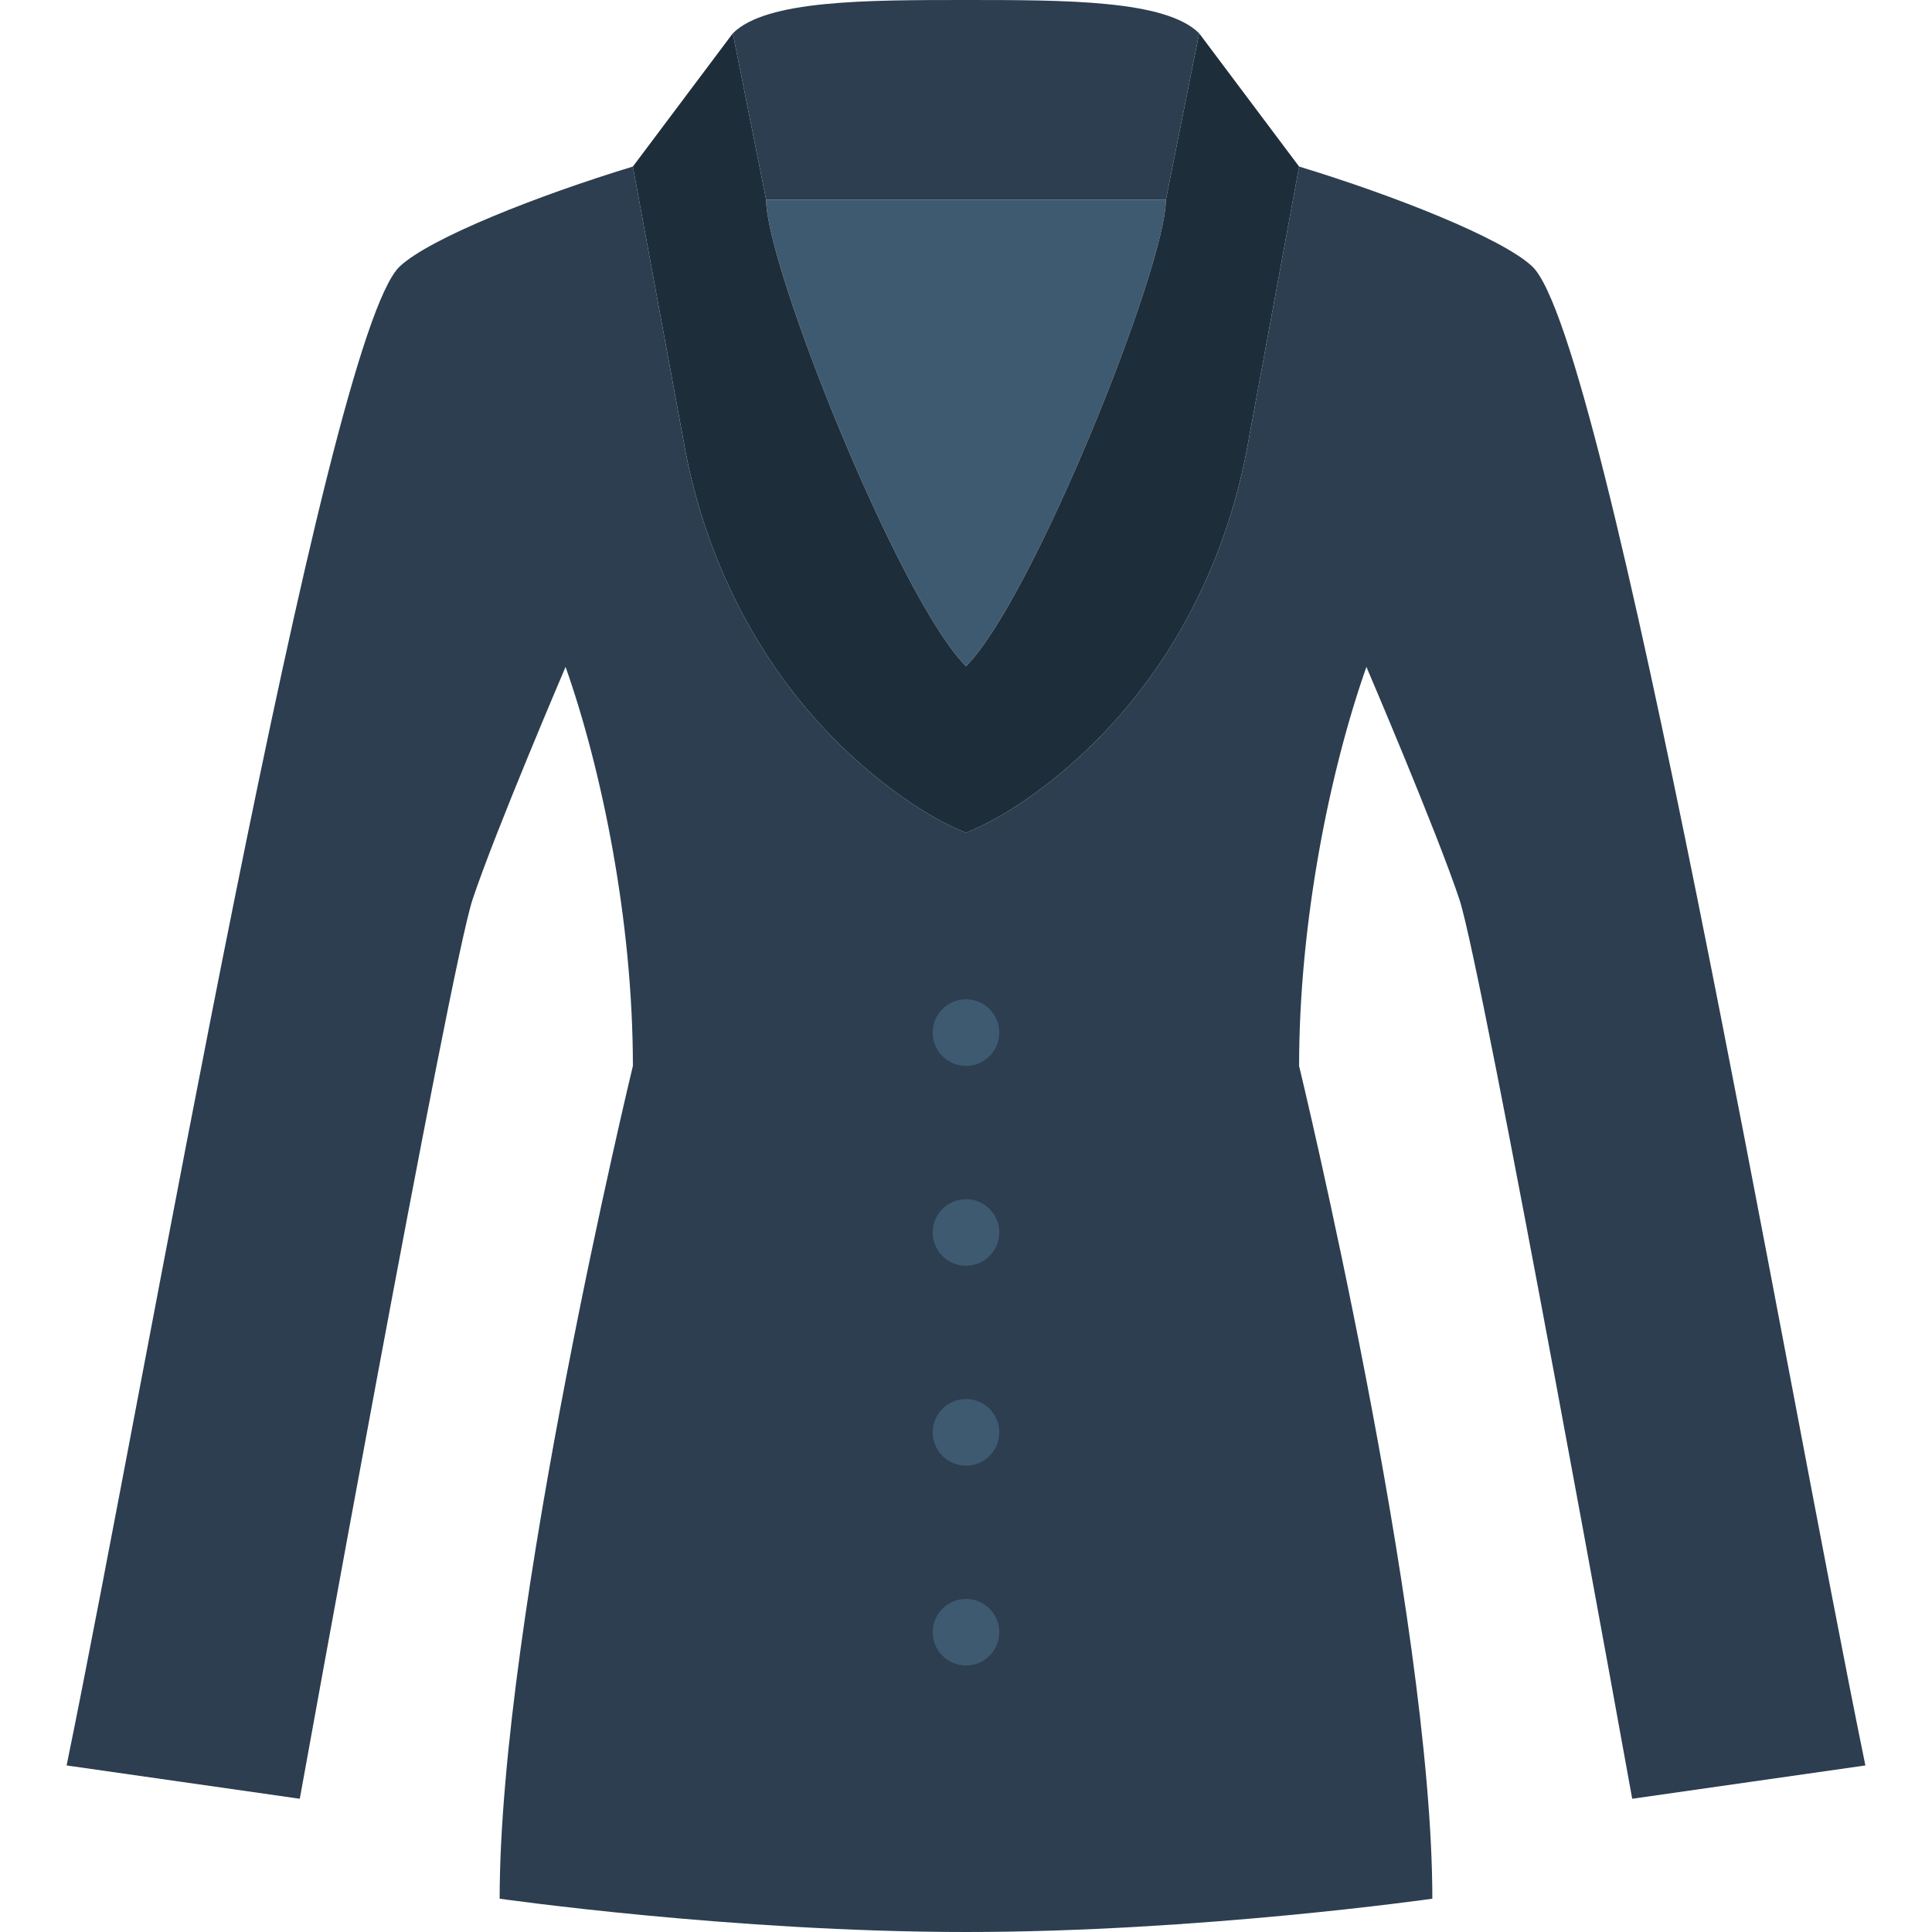 <?xml version="1.0" encoding="iso-8859-1"?>
<!-- Generator: Adobe Illustrator 19.0.0, SVG Export Plug-In . SVG Version: 6.00 Build 0)  -->
<svg version="1.1" id="Layer_1" xmlns="http://www.w3.org/2000/svg" xmlns:xlink="http://www.w3.org/1999/xlink" x="0px" y="0px"
	 viewBox="0 0 512 512" style="enable-background:new 0 0 512 512;" xml:space="preserve">
<g transform="translate(0 -1)">
	<path style="fill:#3E5A70;" d="M256,53.966h-52.966c0,17.655,35.31,105.931,52.966,123.586
		c17.655-17.655,52.966-105.931,52.966-123.586H256z"/>
	<g>
		<path style="fill:#2C3E50;" d="M132.414,504.172c0,0,61.793,8.828,123.586,8.828s123.586-8.828,123.586-8.828
			c0-74.664-35.31-220.69-35.31-220.69c0-38.338,8.21-78.468,17.841-105.746c0,0,18.573,43.396,24.638,61.608
			c6.073,18.211,45.798,238.345,45.798,238.345l61.793-8.828c-20.966-102.073-68.414-378.483-88.276-397.241
			c-7.998-7.548-36.873-18.909-61.793-26.483l-13.374,72.448c-5.791,33.333-22.06,64.335-47.642,86.466
			c-9.092,7.865-18.538,14.151-27.26,17.638c-8.722-3.487-18.167-9.772-27.26-17.638c-25.582-22.131-41.852-53.133-47.643-86.466
			l-13.374-72.448c-24.92,7.574-53.795,18.935-61.793,26.483c-19.862,18.759-67.31,295.168-88.276,397.241l61.793,8.828
			c0,0,39.724-220.134,45.798-238.345c6.065-18.211,24.638-61.608,24.638-61.608c9.631,27.277,17.841,67.407,17.841,105.746
			C167.724,283.483,132.414,429.509,132.414,504.172"/>
		<path style="fill:#2C3E50;" d="M317.793,9.828C308.966,1,282.483,1,256,1s-52.966,0-61.793,8.828l8.828,44.138H256h52.966
			L317.793,9.828z"/>
	</g>
	<g>
		<path style="fill:#1E2D3A;" d="M228.739,204.052c9.092,7.865,18.538,14.151,27.26,17.638v-44.138
			c-17.655-17.655-52.966-105.931-52.966-123.586l-8.828-44.138l-26.483,35.31l13.383,72.448
			C186.887,150.919,203.156,181.921,228.739,204.052"/>
		<path style="fill:#1E2D3A;" d="M283.261,204.052c-9.092,7.865-18.538,14.151-27.26,17.638v-44.138
			c17.655-17.655,52.965-105.931,52.965-123.586l8.828-44.138l26.483,35.31l-13.383,72.448
			C325.113,150.919,308.844,181.921,283.261,204.052"/>
	</g>
	<g>
		<path style="fill:#3E5A70;" d="M264.828,274.655c0-4.873-3.955-8.828-8.828-8.828s-8.828,3.955-8.828,8.828
			s3.955,8.828,8.828,8.828S264.828,279.528,264.828,274.655"/>
		<path style="fill:#3E5A70;" d="M264.828,327.621c0-4.873-3.955-8.828-8.828-8.828s-8.828,3.955-8.828,8.828
			s3.955,8.828,8.828,8.828S264.828,332.494,264.828,327.621"/>
		<path style="fill:#3E5A70;" d="M264.828,380.586c0-4.873-3.955-8.828-8.828-8.828s-8.828,3.955-8.828,8.828
			s3.955,8.828,8.828,8.828S264.828,385.459,264.828,380.586"/>
		<path style="fill:#3E5A70;" d="M264.828,433.552c0-4.873-3.955-8.828-8.828-8.828s-8.828,3.955-8.828,8.828
			s3.955,8.828,8.828,8.828S264.828,438.425,264.828,433.552"/>
	</g>
</g>
<g>
</g>
<g>
</g>
<g>
</g>
<g>
</g>
<g>
</g>
<g>
</g>
<g>
</g>
<g>
</g>
<g>
</g>
<g>
</g>
<g>
</g>
<g>
</g>
<g>
</g>
<g>
</g>
<g>
</g>
</svg>
